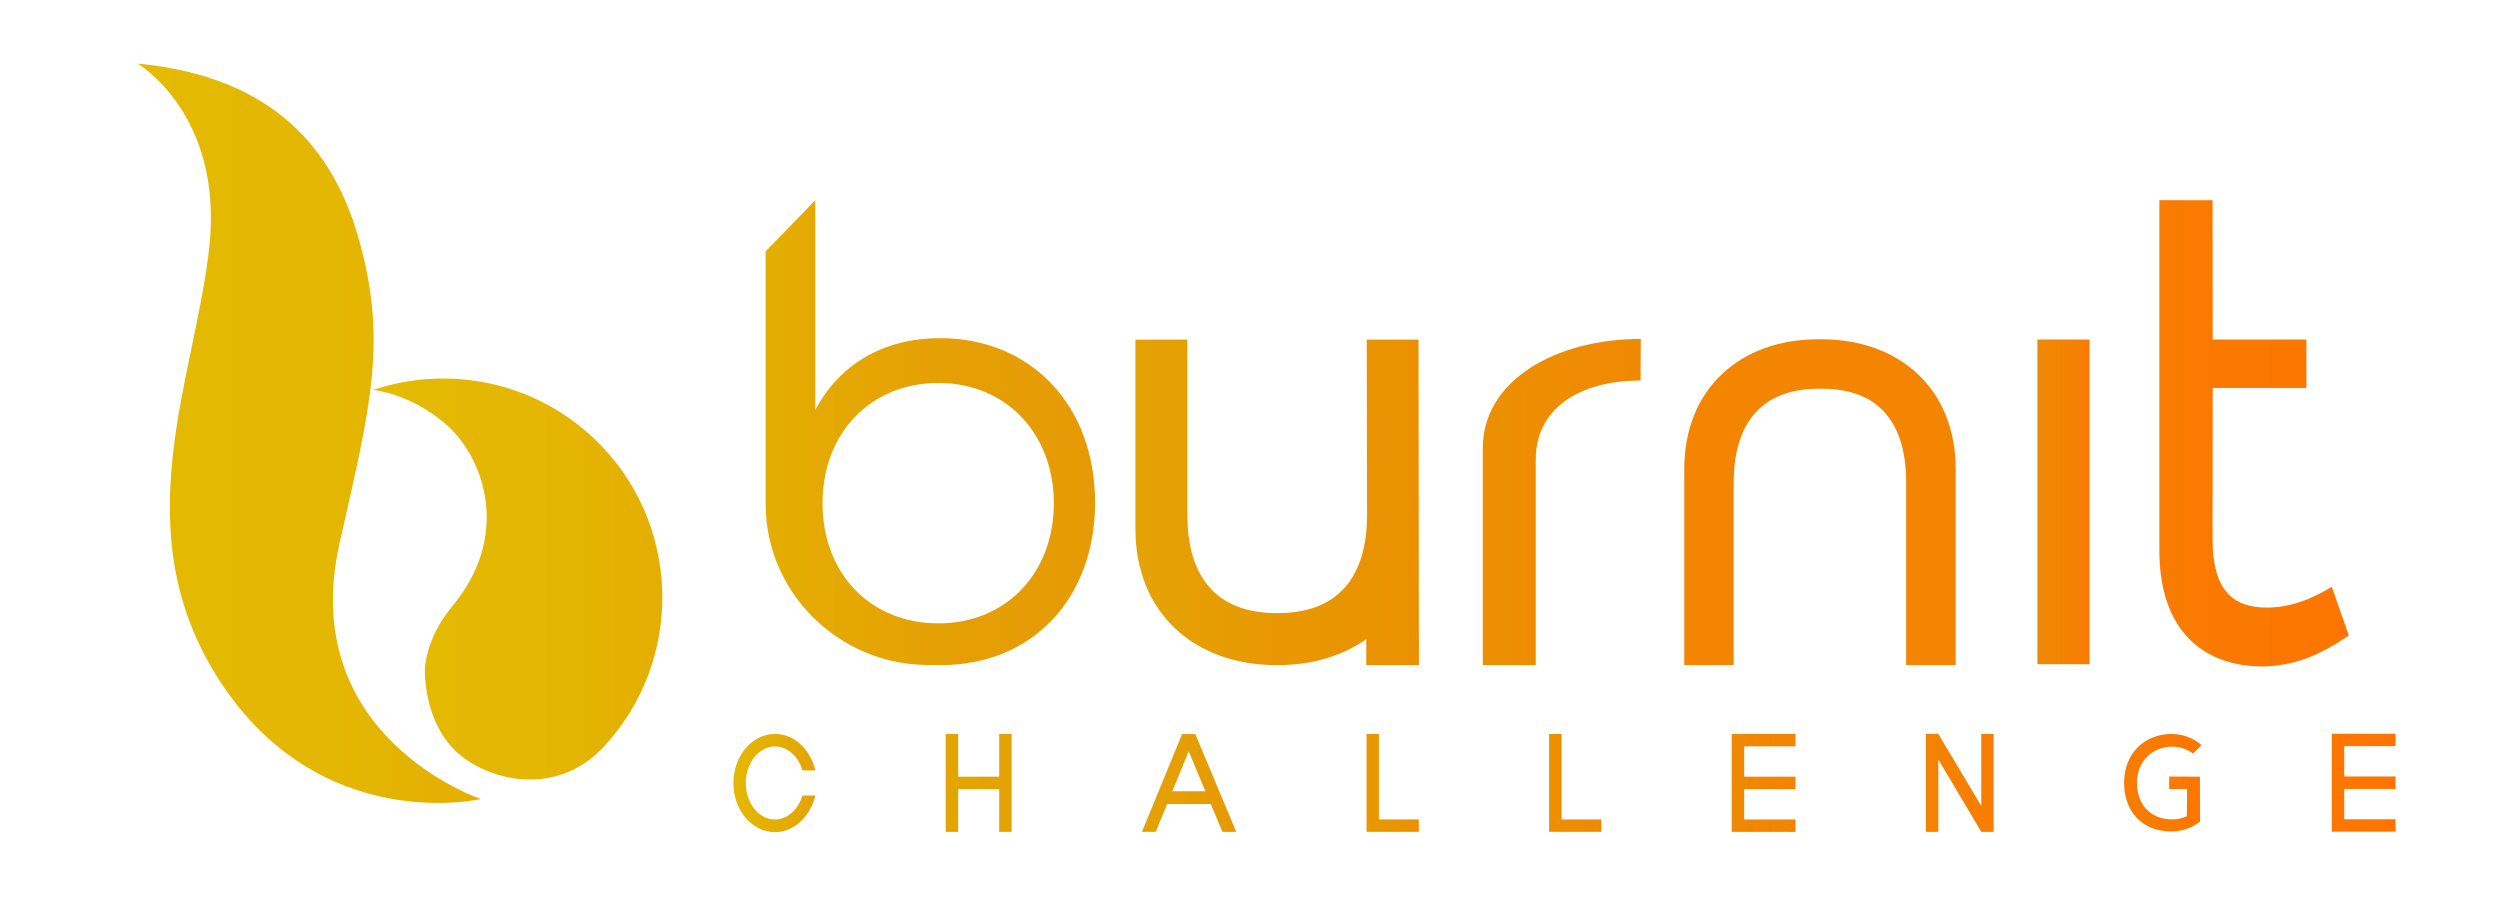 <?xml version="1.0" encoding="utf-8"?>
<!-- Generator: Adobe Illustrator 19.0.0, SVG Export Plug-In . SVG Version: 6.00 Build 0)  -->
<svg version="1.1" id="Layer_1" xmlns="http://www.w3.org/2000/svg" xmlns:xlink="http://www.w3.org/1999/xlink" x="0px" y="0px"
	 viewBox="0 0 3851.7 1388.3" style="enable-background:new 0 0 3851.7 1388.3;" xml:space="preserve">
<style type="text/css">
	.st0{fill:url(#XMLID_79_);}
	.st1{fill:url(#XMLID_80_);}
	.st2{fill:url(#XMLID_81_);}
	.st3{fill:url(#XMLID_82_);}
	.st4{fill:url(#XMLID_83_);}
	.st5{fill:url(#XMLID_84_);}
	.st6{fill:#F38500;}
	.st7{fill:url(#XMLID_85_);}
	.st8{fill:url(#XMLID_86_);}
	.st9{fill:url(#XMLID_87_);}
	.st10{fill:url(#XMLID_88_);}
	.st11{fill:url(#XMLID_89_);}
	.st12{fill:url(#XMLID_90_);}
	.st13{fill:url(#XMLID_91_);}
	.st14{fill:url(#XMLID_92_);}
	.st15{fill:url(#XMLID_93_);}
	.st16{fill:url(#XMLID_94_);}
	.st17{fill:url(#XMLID_95_);}
	.st18{fill:url(#XMLID_96_);}
</style>
<g id="XMLID_12_">
	<g id="XMLID_21_">
		<linearGradient id="XMLID_79_" gradientUnits="userSpaceOnUse" x1="574.882" y1="892.067" x2="1020.505" y2="892.067">
			<stop  offset="0" style="stop-color:#E4BA02"/>
			<stop  offset="0.574" style="stop-color:#E4B702"/>
			<stop  offset="1" style="stop-color:#E4AE02"/>
		</linearGradient>
		<path id="XMLID_1014_" class="st0" d="M574.9,600.7c14.6,2,28.3,5.7,40.7,10.4c38.9,14.4,66.4,37.8,76.2,47c3,2.8,4.4,4.4,4.4,4.4
			c49.4,49.7,90.6,163.4,0.4,271.8c-41.4,49.8-42,96.8-42,97.2v1c-0.1,0.6-1.5,59.3,31.1,105.6c3.7,5.4,7.9,10.6,12.7,15.6
			c1.3,1.3,2.6,2.6,4,3.9c46.9,44,151.4,72.6,226.6-5.7c127.4-136,121-349.9-15-477.4C820.2,586.5,689.1,562.5,574.9,600.7"/>
		<linearGradient id="XMLID_80_" gradientUnits="userSpaceOnUse" x1="211.966" y1="667.58" x2="740.86" y2="667.58">
			<stop  offset="0" style="stop-color:#E4BA02"/>
			<stop  offset="0.574" style="stop-color:#E4B702"/>
			<stop  offset="1" style="stop-color:#E4AE02"/>
		</linearGradient>
		<path id="XMLID_1013_" class="st1" d="M212,98c0,0,131.7,77.3,110.7,280c-21,202.8-135.2,439.1,16.2,671.6
			c155.4,238.5,402,181.5,402,181.5s-285-95.5-217.6-394.7c47.4-210.2,74.7-311.3,28.7-471C514.3,234.7,425.8,118.2,212,98"/>
	</g>
	<g id="XMLID_11_">
		<g id="XMLID_8_">
			<g id="XMLID_7_">
				<linearGradient id="XMLID_81_" gradientUnits="userSpaceOnUse" x1="3139.004" y1="773.237" x2="3219.405" y2="773.237">
					<stop  offset="0" style="stop-color:#F08902"/>
					<stop  offset="0.569" style="stop-color:#F48302"/>
					<stop  offset="1" style="stop-color:#F97B02"/>
				</linearGradient>
				<rect id="XMLID_1017_" x="3139" y="523.1" class="st2" width="80.4" height="500.2"/>
				<linearGradient id="XMLID_82_" gradientUnits="userSpaceOnUse" x1="3326.912" y1="667.58" x2="3618.757" y2="667.58">
					<stop  offset="0" style="stop-color:#F97B02"/>
					<stop  offset="1" style="stop-color:#FD7500"/>
				</linearGradient>
				<path id="XMLID_1016_" class="st3" d="M3592.5,904c-34.5,21.5-67.9,32.1-100.1,32.1c-53.6,0-83.5-28.5-83.5-104.8l0.2-233.6
					h144.3v-74.6h-144.3l-0.2-214.7h-82V848c0,123.9,67.9,178.8,159.7,178.8c50-1.1,88-17.9,132.2-47.7L3592.5,904z"/>
			</g>
			<g id="XMLID_4_">
				<linearGradient id="XMLID_83_" gradientUnits="userSpaceOnUse" x1="1179.598" y1="666.554" x2="1687.189" y2="666.554">
					<stop  offset="0" style="stop-color:#E4AE02"/>
					<stop  offset="0.529" style="stop-color:#E5A004"/>
					<stop  offset="1" style="stop-color:#E69A05"/>
				</linearGradient>
				<path id="XMLID_1010_" class="st4" d="M1445.9,960.4c-104.9,0-178.6-76.5-178.6-185.2c0-107.7,73.7-185.2,178.6-185.2
					c104.1,0,177.7,78.4,177.7,185.2C1623.7,882.9,1550,960.4,1445.9,960.4 M1448,521c-87,0-155.1,40.7-191.9,110.6V308.5
					l-76.5,78.7v389.6c0,135.8,112.1,246.3,247.9,247.7l22.4,0.2c140.8,0,237.3-103,237.3-250.4C1687.2,624.9,1588.9,521,1448,521"
					/>
				<linearGradient id="XMLID_84_" gradientUnits="userSpaceOnUse" x1="2284.496" y1="773.48" x2="2527.943" y2="773.48">
					<stop  offset="0" style="stop-color:#EB9101"/>
					<stop  offset="0.295" style="stop-color:#EE8D02"/>
					<stop  offset="1" style="stop-color:#F08902"/>
				</linearGradient>
				<path id="XMLID_1009_" class="st5" d="M2284.5,690.5v334.2h81.6V707.8c0-76.3,64.2-121.5,161.5-121.5l0.3-64.1
					C2396.2,522.3,2284.5,586.3,2284.5,690.5"/>
				<path id="XMLID_1008_" class="st6" d="M2806,522.7h-4.7c-120.2,0-206.4,76.2-206.4,200.3v301.6h76.2v-281
					c0-90.9,42.2-144.7,131.1-144.7h4.9c88.9,0,129.7,53.8,129.7,144.7v281h76.3V723.1C3013.1,598.9,2926.3,522.7,2806,522.7"/>
				<linearGradient id="XMLID_85_" gradientUnits="userSpaceOnUse" x1="1749.381" y1="773.956" x2="2186.186" y2="773.956">
					<stop  offset="0" style="stop-color:#E4A304"/>
					<stop  offset="0.462" style="stop-color:#E89802"/>
					<stop  offset="1" style="stop-color:#EB9101"/>
				</linearGradient>
				<path id="XMLID_1007_" class="st7" d="M2105.7,523.2l0.5,269.7c0,95.4-44.1,151.7-137.5,151.7h-1.9
					c-93.2,0-137.5-56.4-137.5-151.7V524.7v-1.5h-80V607v207.4c0,130.2,91.1,210.3,217.3,210.3h2.3c52.6,0,99.8-14.3,136.1-40v40
					h81.1l-0.6-501.5H2105.7z"/>
			</g>
		</g>
		<g id="XMLID_9_">
			<linearGradient id="XMLID_86_" gradientUnits="userSpaceOnUse" x1="1457" y1="1206.176" x2="1558.603" y2="1206.176">
				<stop  offset="0" style="stop-color:#E4A503"/>
				<stop  offset="1" style="stop-color:#E4A205"/>
			</linearGradient>
			<polygon id="XMLID_151_" class="st8" points="1457,1281.6 1457,1130.8 1476.2,1130.7 1476.2,1196.6 1539.4,1196.6 1539.4,1130.8 
				1558.6,1130.8 1558.6,1281.6 1539.4,1281.6 1539.4,1215.8 1476.2,1215.8 1476.2,1281.6 			"/>
			<linearGradient id="XMLID_87_" gradientUnits="userSpaceOnUse" x1="2668.022" y1="1206.214" x2="2766.331" y2="1206.214">
				<stop  offset="0" style="stop-color:#EF8903"/>
				<stop  offset="1" style="stop-color:#F38301"/>
			</linearGradient>
			<polygon id="XMLID_121_" class="st9" points="2668,1281.6 2668,1130.8 2766.3,1130.8 2766.3,1149.9 2687.2,1149.9 2687.2,1196.6 
				2766.3,1196.6 2766.3,1215.8 2687.2,1215.8 2687.2,1262.5 2766.3,1262.5 2766.3,1281.7 			"/>
			<linearGradient id="XMLID_88_" gradientUnits="userSpaceOnUse" x1="3592.53" y1="1205.879" x2="3690.839" y2="1205.879">
				<stop  offset="0" style="stop-color:#FC7700"/>
				<stop  offset="1" style="stop-color:#FF7400"/>
			</linearGradient>
			<polygon id="XMLID_6_" class="st10" points="3592.5,1281.3 3592.5,1130.5 3690.8,1130.4 3690.8,1149.6 3611.7,1149.6 
				3611.7,1196.3 3690.8,1196.3 3690.8,1215.5 3611.7,1215.5 3611.7,1262.2 3690.8,1262.2 3690.8,1281.3 			"/>
			<linearGradient id="XMLID_89_" gradientUnits="userSpaceOnUse" x1="2967.119" y1="1206.176" x2="3071.624" y2="1206.176">
				<stop  offset="0" style="stop-color:#F38301"/>
				<stop  offset="1" style="stop-color:#F87D02"/>
			</linearGradient>
			<polygon id="XMLID_126_" class="st11" points="2967.1,1281.6 2967.1,1130.7 2986.3,1130.7 3052.5,1241.7 3052.5,1130.8 
				3071.6,1130.8 3071.6,1281.6 3052.5,1281.6 2986.3,1170.1 2986.3,1281.6 			"/>
			<linearGradient id="XMLID_90_" gradientUnits="userSpaceOnUse" x1="2105.365" y1="1206.214" x2="2185.905" y2="1206.214">
				<stop  offset="0" style="stop-color:#E79802"/>
				<stop  offset="0.994" style="stop-color:#EC9001"/>
				<stop  offset="1" style="stop-color:#EC9001"/>
			</linearGradient>
			<polygon id="XMLID_129_" class="st12" points="2105.4,1281.6 2105.4,1130.8 2124.5,1130.8 2124.5,1262.5 2185.9,1262.5 
				2185.9,1281.6 			"/>
			<linearGradient id="XMLID_91_" gradientUnits="userSpaceOnUse" x1="2386.693" y1="1206.214" x2="2467.234" y2="1206.214">
				<stop  offset="0" style="stop-color:#EC9001"/>
				<stop  offset="1" style="stop-color:#EF8903"/>
			</linearGradient>
			<polygon id="XMLID_5_" class="st13" points="2386.7,1281.6 2386.7,1130.8 2405.9,1130.8 2405.9,1262.5 2467.2,1262.5 
				2467.2,1281.6 			"/>
			<linearGradient id="XMLID_92_" gradientUnits="userSpaceOnUse" x1="1759.391" y1="1206.25" x2="1904.577" y2="1206.25">
				<stop  offset="0" style="stop-color:#E4A205"/>
				<stop  offset="0.849" style="stop-color:#E69A03"/>
				<stop  offset="1" style="stop-color:#E79802"/>
			</linearGradient>
			<path id="XMLID_4831_" class="st14" d="M1865.4,1238.7h-67.2l-17.6,42.9h-21.2l61.8-150.6h20.4l63,150.6h-21.2L1865.4,1238.7z
				 M1806.2,1219.1l51,0l-25.8-61.6L1806.2,1219.1z"/>
			<linearGradient id="XMLID_93_" gradientUnits="userSpaceOnUse" x1="3272.412" y1="1205.879" x2="3391.742" y2="1205.879">
				<stop  offset="0" style="stop-color:#F87D02"/>
				<stop  offset="1" style="stop-color:#FC7700"/>
			</linearGradient>
			<path id="XMLID_223_" class="st15" d="M3389.4,1196.6l0.1,69.2c-12.2,9.5-27.5,15.2-44,15.2c-48,0-73-33.6-73-75.1
				c0-46.2,32.7-75.1,73-75.1c17.6,0,33.7,6.4,46.3,17l-12.9,13.3c-9-6.7-20-10.7-32-10.7c-30.1,0-54.5,21.6-54.5,56
				c0,30.9,18.6,56,54.5,56c7.9,0,15.5-1.7,22.3-4.9l0.4-41.9h-27.6v-19.2L3389.4,1196.6z"/>
			<linearGradient id="XMLID_94_" gradientUnits="userSpaceOnUse" x1="1129.898" y1="1206.269" x2="1256.212" y2="1206.269">
				<stop  offset="0" style="stop-color:#E4B800"/>
				<stop  offset="0.775" style="stop-color:#E4A804"/>
				<stop  offset="1" style="stop-color:#E4A205"/>
			</linearGradient>
			<path id="XMLID_225_" class="st16" d="M1236.4,1186.9c-6.4-21.3-23-36.9-42.3-36.9c-24.9,0-45.1,25.2-45.1,56.3
				c0,31.1,20.2,56.3,45.1,56.3c19.1,0,35.8-15.9,42.3-36.9h19.8c-7.6,31.9-32.7,56.4-62.1,56.4c-35.5,0-64.2-33.9-64.2-75.7
				c0-41.8,28.8-75.7,64.2-75.7c29.6,0,54.7,24.2,62.1,56.4L1236.4,1186.9z"/>
		</g>
	</g>
</g>
<g id="XMLID_1_">
	<linearGradient id="XMLID_95_" gradientUnits="userSpaceOnUse" x1="-3033.713" y1="3174.166" x2="-2990.081" y2="3174.166">
		<stop  offset="0" style="stop-color:#E4BA02"/>
		<stop  offset="0.574" style="stop-color:#E4B702"/>
		<stop  offset="1" style="stop-color:#E4AE02"/>
	</linearGradient>
	<path id="XMLID_3_" class="st17" d="M-3033.7,3145.6c1.4,0.2,2.8,0.6,4,1c3.8,1.4,6.5,3.7,7.5,4.6c0.3,0.3,0.4,0.4,0.4,0.4
		c4.8,4.9,8.9,16,0,26.6c-4.1,4.9-4.1,9.5-4.1,9.5v0.1c0,0.1-0.1,5.8,3,10.3c0.4,0.5,0.8,1,1.2,1.5c0.1,0.1,0.3,0.3,0.4,0.4
		c4.6,4.3,14.8,7.1,22.2-0.6c12.5-13.3,11.9-34.3-1.5-46.7C-3009.7,3144.2-3022.5,3141.9-3033.7,3145.6"/>
	<linearGradient id="XMLID_96_" gradientUnits="userSpaceOnUse" x1="-3069.248" y1="3152.186" x2="-3017.462" y2="3152.186">
		<stop  offset="0" style="stop-color:#E4BA02"/>
		<stop  offset="0.574" style="stop-color:#E4B702"/>
		<stop  offset="1" style="stop-color:#E4AE02"/>
	</linearGradient>
	<path id="XMLID_2_" class="st18" d="M-3069.2,3096.4c0,0,12.9,7.6,10.8,27.4c-2.1,19.9-13.2,43,1.6,65.8
		c15.2,23.4,39.4,17.8,39.4,17.8s-27.9-9.4-21.3-38.6c4.6-20.6,7.3-30.5,2.8-46.1C-3039.6,3109.8-3048.3,3098.4-3069.2,3096.4"/>
</g>
</svg>
